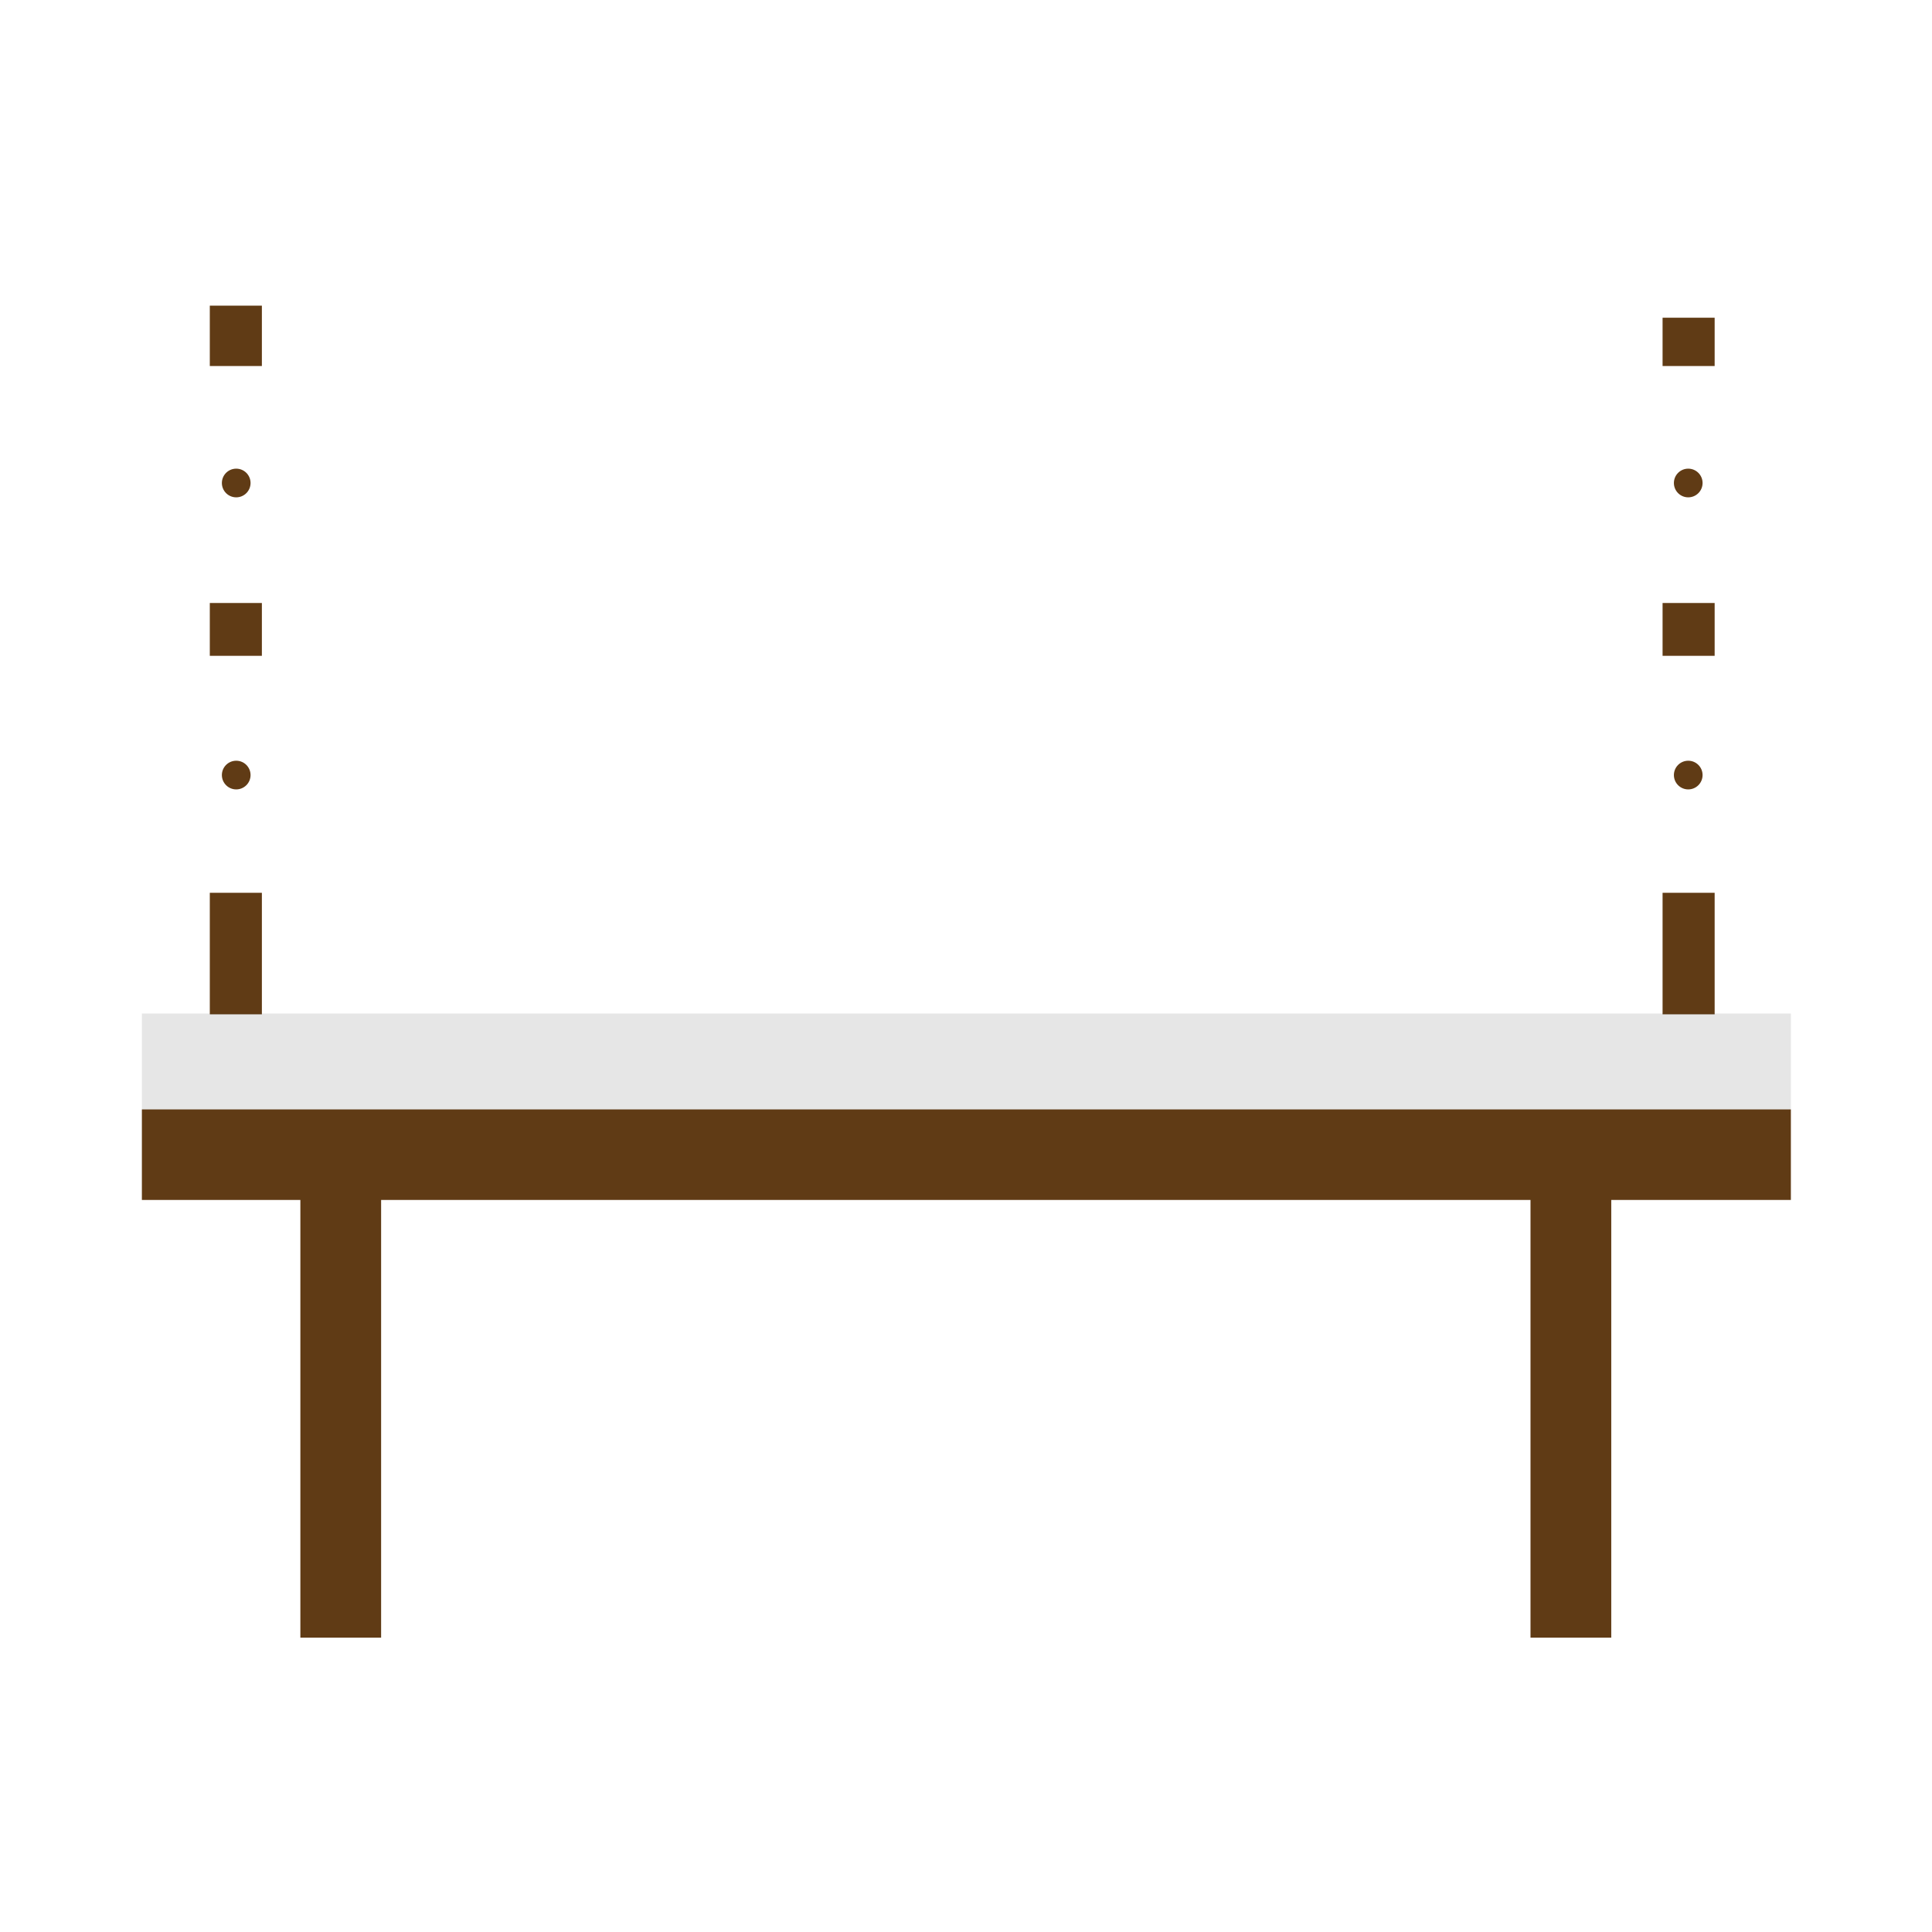 <?xml version="1.0" encoding="utf-8"?>
<!-- Generator: Adobe Illustrator 22.1.0, SVG Export Plug-In . SVG Version: 6.00 Build 0)  -->
<svg version="1.1" id="Layer_1" xmlns="http://www.w3.org/2000/svg" xmlns:xlink="http://www.w3.org/1999/xlink" x="0px" y="0px"
	 viewBox="0 0 256 256" style="enable-background:new 0 0 256 256;" xml:space="preserve">
<g style="opacity:0;">
	<rect x="19" y="48.5" style="fill:#E5A629;" width="218.5" height="31.4"/>
	<rect x="19" y="86.9" style="fill:#E5A629;" width="218.5" height="31.4"/>
	<rect x="18.8" y="134.3" style="fill:#E5A629;" width="218.5" height="12.7"/>
</g>
<g>
	<polygon style="fill:#603B15;" points="237.3,147 237.3,159 213.5,159 213.5,217 202.8,217 202.8,159 50.5,159 50.5,217 39.8,217 
		39.8,159 18.8,159 18.8,147 	"/>
	<rect x="27.8" y="40.5" style="fill:#603B15;" width="6.9" height="8"/>
	<rect x="27.8" y="79.9" style="fill:#603B15;" width="6.9" height="7"/>
	<rect x="27.8" y="118.3" style="fill:#603B15;" width="6.9" height="16.1"/>
	<rect x="220.3" y="42.1" style="fill:#603B15;" width="6.9" height="6.4"/>
	<rect x="220.3" y="79.9" style="fill:#603B15;" width="6.9" height="7"/>
	<rect x="220.3" y="118.3" style="fill:#603B15;" width="6.9" height="16.1"/>
	<circle style="fill:#603B15;" cx="31.3" cy="64" r="1.9"/>
	<circle style="fill:#603B15;" cx="31.3" cy="102.7" r="1.9"/>
	<circle style="fill:#603B15;" cx="223.7" cy="64" r="1.9"/>
	<circle style="fill:#603B15;" cx="223.7" cy="102.7" r="1.9"/>
	<rect x="18.8" y="134.3" style="opacity:0.1;" width="218.5" height="12.7"/>
</g>
</svg>
